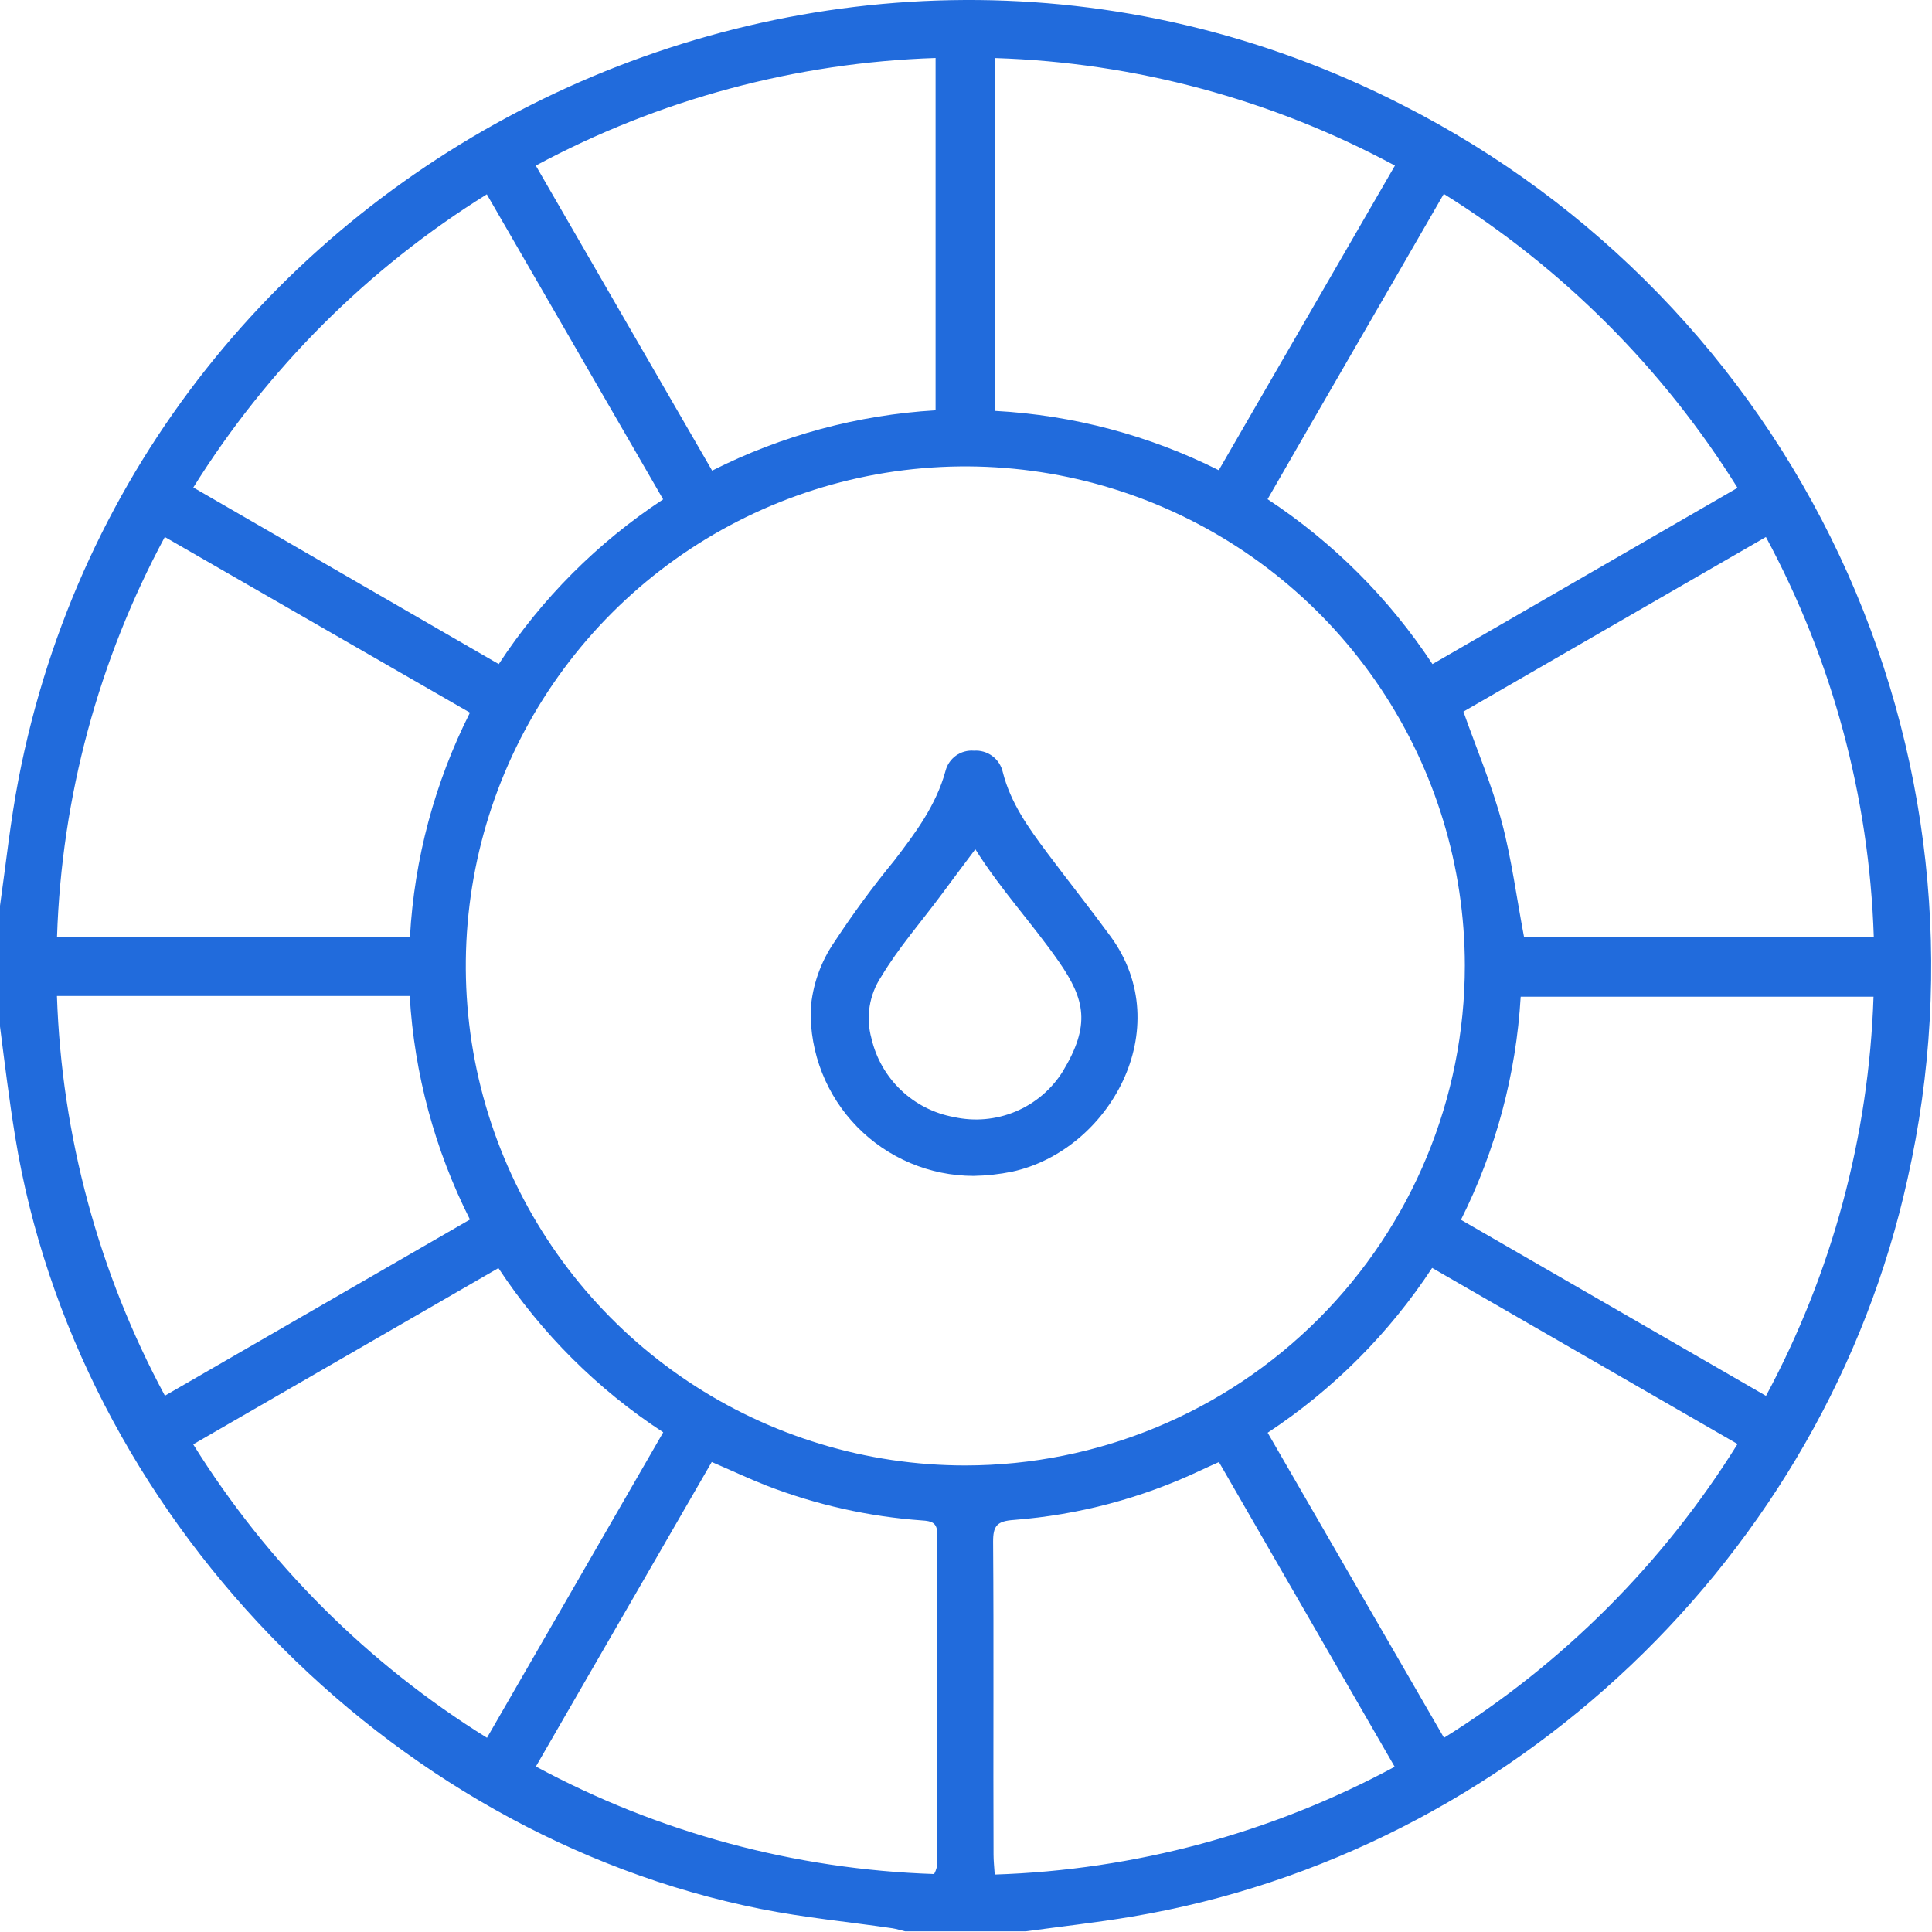 <svg width="228" height="228" viewBox="0 0 228 228" fill="none" xmlns="http://www.w3.org/2000/svg">
<path d="M0 121.131V106.891C0.71 101.891 1.23 96.891 2.18 91.981C16.4 18.161 98.68 -21.879 165.57 12.421C188.166 23.909 206.289 42.601 217.074 65.541C227.859 88.481 230.69 114.362 225.12 139.091C215.34 183.531 178.42 218.671 133.56 226.191C129.41 226.891 125.22 227.351 121.05 227.921H106.81C106.31 227.801 105.81 227.641 105.32 227.561C100.12 226.801 94.87 226.301 89.73 225.271C45.56 216.431 8.97 178.461 1.78 134.081C1.08 129.781 0.55 125.451 0 121.131ZM172.87 113.941C172.86 102.283 169.394 90.89 162.909 81.202C156.425 71.514 147.214 63.966 136.44 59.512C125.666 55.059 113.814 53.9 102.381 56.182C90.949 58.464 80.45 64.084 72.211 72.332C63.973 80.58 58.365 91.086 56.097 102.521C53.828 113.957 55.002 125.807 59.468 136.576C63.934 147.344 71.493 156.547 81.189 163.02C90.885 169.493 102.282 172.945 113.94 172.941C129.576 172.923 144.565 166.699 155.614 155.636C166.664 144.573 172.87 129.577 172.87 113.941ZM6.73 110.541H48.38C48.899 101.335 51.309 92.335 55.46 84.101L19.45 63.371C11.626 77.902 7.272 94.047 6.73 110.541ZM221.13 110.541C220.59 94.045 216.233 77.899 208.4 63.371L172.7 83.981C174.29 88.481 176.06 92.641 177.22 96.981C178.38 101.321 178.98 105.981 179.86 110.601L221.13 110.541ZM169.01 149.631C163.931 157.368 157.326 163.986 149.6 169.081L170.41 205.081C184.454 196.323 196.304 184.463 205.05 170.411L169.01 149.631ZM170.4 22.861C163.4 35.021 156.51 46.861 149.59 58.911C157.331 64.009 163.952 70.63 169.05 78.371L205.05 57.571C196.294 43.522 184.442 31.66 170.4 22.891V22.861ZM22.8 57.521L58.86 78.371C63.927 70.631 70.53 64.014 78.26 58.931L57.45 22.931C43.407 31.673 31.554 43.516 22.8 57.551V57.521ZM22.8 170.451C31.551 184.499 43.413 196.347 57.47 205.081L78.27 169.031C70.528 163.972 63.907 157.375 58.82 149.651L22.8 170.451ZM164.62 19.541C150.093 11.721 133.95 7.377 117.46 6.851V48.491C126.637 48.991 135.613 51.374 143.83 55.491L164.62 19.541ZM6.72 117.541C7.275 134.036 11.635 150.18 19.46 164.711L55.46 143.921C51.315 135.705 48.895 126.728 48.35 117.541H6.72ZM143.85 172.541C142.97 172.931 142.31 173.231 141.65 173.541C134.732 176.807 127.277 178.783 119.65 179.371C117.65 179.511 117.19 180.061 117.2 181.971C117.29 194.271 117.2 206.571 117.25 218.871C117.25 219.591 117.33 220.301 117.39 221.221C133.896 220.694 150.054 216.34 164.59 208.501L143.85 172.541ZM208.41 164.731C216.211 150.215 220.554 134.092 221.1 117.621H179.46C178.921 126.785 176.522 135.744 172.41 143.951L208.41 164.731ZM63.23 19.541C70.23 31.681 77.11 43.541 84.04 55.541C92.251 51.389 101.226 48.966 110.41 48.421V6.841C93.915 7.383 77.768 11.729 63.23 19.541ZM83.99 172.541L63.24 208.471C77.716 216.275 93.803 220.618 110.24 221.161C110.373 220.911 110.477 220.646 110.55 220.371C110.55 207.251 110.57 194.135 110.61 181.021C110.61 179.661 109.91 179.501 108.81 179.431C102.523 178.979 96.339 177.594 90.46 175.321C88.32 174.481 86.26 173.501 83.99 172.531V172.541Z" fill="#216BDC"/>
<path d="M131.07 110.521C128.63 107.191 126.07 103.971 123.6 100.671C121.4 97.731 119.26 94.771 118.34 91.111C118.168 90.353 117.728 89.681 117.103 89.219C116.477 88.756 115.706 88.534 114.93 88.591C114.185 88.529 113.441 88.732 112.83 89.163C112.22 89.595 111.78 90.228 111.59 90.951C110.48 95.041 108.01 98.331 105.5 101.601C102.999 104.648 100.663 107.826 98.5 111.121C96.859 113.487 95.882 116.25 95.67 119.121C95.617 121.679 96.074 124.222 97.015 126.602C97.957 128.981 99.362 131.149 101.151 132.978C102.94 134.808 105.075 136.262 107.432 137.257C109.79 138.252 112.322 138.767 114.88 138.771C116.416 138.745 117.945 138.578 119.45 138.271C130.91 135.771 139 121.371 131.07 110.521ZM125.42 126.441C124.096 128.56 122.146 130.215 119.841 131.179C117.536 132.142 114.988 132.367 112.55 131.821C110.202 131.389 108.032 130.279 106.306 128.628C104.581 126.977 103.376 124.858 102.84 122.531C102.501 121.306 102.429 120.021 102.629 118.765C102.829 117.509 103.297 116.311 104 115.251C106.07 111.801 108.72 108.791 111.1 105.581C112.38 103.861 113.65 102.141 115.1 100.221C118.1 105.001 121.84 109.001 124.96 113.491C128.08 117.981 128.71 120.991 125.42 126.441Z" fill="#216BDC"/>
</svg>
